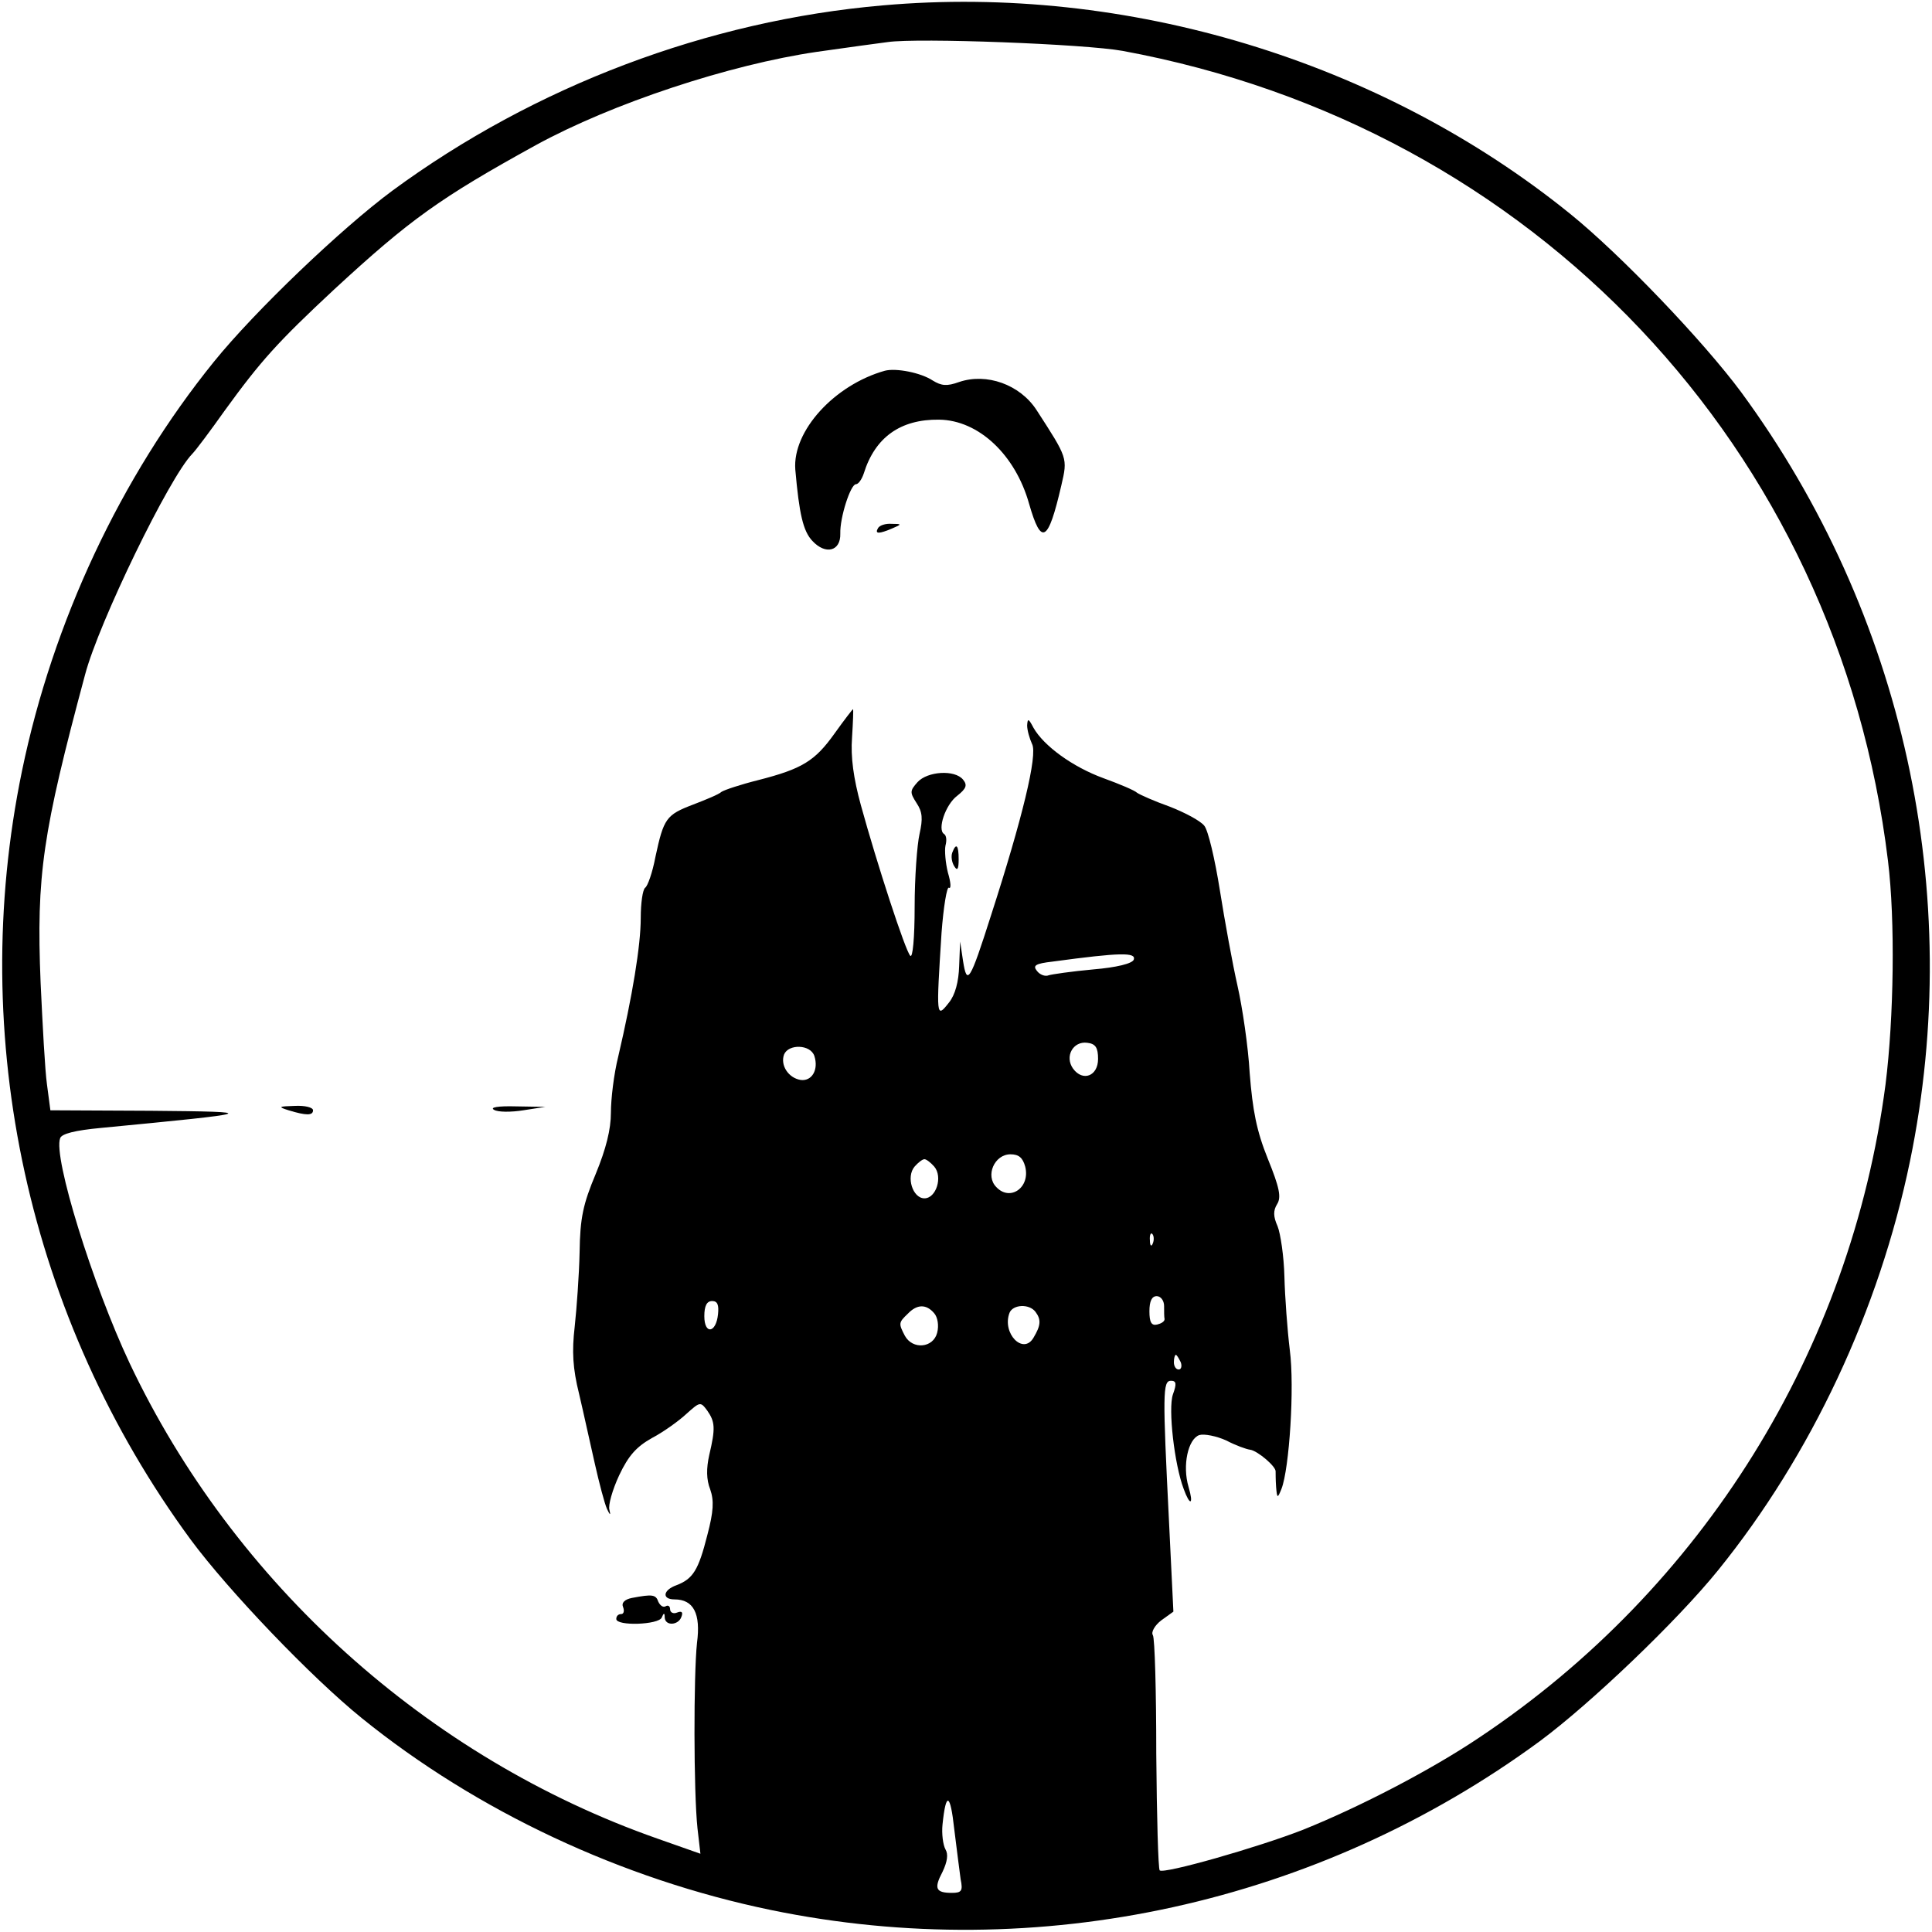 <?xml version="1.0" standalone="no"?>
<!DOCTYPE svg PUBLIC "-//W3C//DTD SVG 20010904//EN"
 "http://www.w3.org/TR/2001/REC-SVG-20010904/DTD/svg10.dtd">
<svg version="1.0" xmlns="http://www.w3.org/2000/svg"
 width="395pt" height="395pt" viewBox="0 0 395 395"
 preserveAspectRatio="xMidYMid meet">
<g transform="translate(0,395) scale(0.1,-0.1)"
fill="#000000" stroke="none">
<path d="M1805 3939 c-358 -31 -712 -165 -1003 -379 -104 -77 -281 -246 -365
-350 -190 -235 -329 -531 -392 -836 -113 -547 13 -1120 345 -1572 77 -104 246
-281 350 -365 235 -190 531 -329 836 -392 547 -113 1120 13 1572 345 104 77
281 246 365 350 190 235 329 531 392 836 113 547 -13 1120 -345 1572 -77 104
-246 281 -350 365 -387 313 -906 470 -1405 426z m490 -93 c841 -155 1463 -813
1565 -1656 15 -122 12 -321 -5 -457 -71 -543 -373 -1030 -830 -1335 -98 -66
-244 -142 -361 -189 -92 -36 -285 -91 -293 -83 -3 3 -6 110 -7 238 0 128 -3
237 -7 243 -4 6 4 20 17 30 l25 18 -9 185 c-13 261 -13 287 4 287 11 0 12 -6
4 -28 -10 -29 3 -143 22 -193 13 -36 21 -33 10 4 -13 44 -1 98 22 106 10 3 35
-2 55 -11 19 -10 41 -18 49 -19 15 -2 54 -35 52 -45 0 -3 0 -17 1 -31 2 -24 3
-24 11 -4 16 41 27 208 17 284 -5 41 -10 109 -11 150 -1 41 -8 88 -14 103 -9
20 -9 32 -1 45 9 14 5 34 -19 93 -23 57 -31 99 -37 175 -3 54 -15 135 -25 179
-10 44 -26 132 -36 195 -10 63 -24 123 -32 132 -8 10 -40 27 -71 39 -31 11
-60 24 -66 28 -5 5 -36 18 -69 30 -63 23 -122 66 -143 103 -10 19 -12 20 -13
5 0 -10 5 -27 10 -38 12 -22 -20 -153 -84 -351 -43 -135 -49 -144 -57 -93 l-6
40 -2 -50 c-1 -32 -8 -59 -21 -75 -26 -33 -26 -30 -15 143 4 53 11 95 15 92 5
-3 4 11 -2 31 -5 20 -7 45 -5 55 3 11 2 21 -3 24 -14 9 3 60 27 78 19 15 21
22 12 33 -17 21 -73 17 -93 -5 -16 -18 -16 -21 -2 -43 12 -18 13 -32 6 -63 -5
-22 -10 -89 -10 -149 0 -64 -4 -106 -9 -100 -10 10 -68 188 -101 308 -15 55
-21 98 -18 138 2 32 3 58 2 58 -1 0 -18 -22 -38 -50 -40 -56 -66 -72 -156 -95
-36 -9 -69 -20 -75 -24 -5 -5 -32 -16 -58 -26 -55 -21 -60 -28 -77 -107 -6
-32 -16 -60 -21 -63 -5 -4 -9 -31 -9 -62 0 -56 -17 -159 -46 -283 -9 -36 -15
-87 -15 -115 0 -34 -10 -74 -31 -125 -26 -62 -32 -90 -33 -160 -1 -47 -6 -115
-10 -152 -6 -51 -4 -86 9 -138 9 -38 23 -103 32 -142 9 -40 20 -82 25 -93 6
-13 8 -14 5 -2 -3 9 6 41 20 71 19 40 35 58 67 76 23 12 55 35 70 49 28 25 29
26 43 7 16 -23 17 -36 4 -91 -6 -27 -6 -50 2 -70 8 -23 7 -45 -6 -94 -18 -71
-29 -89 -63 -102 -28 -10 -30 -29 -4 -29 39 0 54 -29 46 -89 -7 -66 -7 -304 1
-379 l6 -52 -88 31 c-470 165 -866 522 -1079 972 -75 159 -157 422 -142 460 3
9 30 16 84 21 323 31 330 33 102 35 l-206 1 -7 53 c-4 28 -9 122 -13 208 -9
220 4 306 91 630 28 106 172 403 219 451 7 7 37 47 66 88 74 102 108 140 225
249 154 142 215 186 411 294 157 86 397 165 575 191 63 9 129 18 145 20 62 9
403 -4 480 -18z m23 -1858 c-3 -8 -35 -16 -83 -20 -44 -4 -85 -10 -91 -12 -7
-3 -18 1 -24 9 -9 11 -3 15 32 19 140 19 171 19 166 4z m-73 -203 c0 -35 -31
-47 -51 -20 -18 25 0 57 29 53 17 -2 22 -10 22 -33z m-580 6 c9 -28 -5 -52
-28 -49 -25 4 -42 30 -34 52 9 22 54 21 62 -3z m431 -226 c11 -43 -31 -72 -59
-42 -23 23 -4 67 29 67 17 0 25 -7 30 -25z m-186 0 c18 -21 4 -65 -20 -65 -24
0 -38 44 -20 65 7 8 16 15 20 15 4 0 13 -7 20 -15z m447 -157 c-3 -8 -6 -5 -6
6 -1 11 2 17 5 13 3 -3 4 -12 1 -19z m23 -128 c0 -11 0 -23 1 -27 0 -5 -7 -9
-15 -11 -12 -3 -16 5 -16 27 0 21 5 31 15 31 8 0 15 -9 15 -20z m-912 -17 c-4
-39 -28 -42 -28 -4 0 21 5 31 16 31 11 0 14 -8 12 -27z m442 2 c7 -8 10 -25 6
-40 -8 -31 -50 -35 -66 -6 -13 25 -13 27 6 45 19 20 38 20 54 1z m207 3 c12
-16 11 -28 -4 -53 -21 -36 -65 9 -49 51 7 17 40 19 53 2z m297 -103 c3 -8 1
-15 -4 -15 -6 0 -10 7 -10 15 0 8 2 15 4 15 2 0 6 -7 10 -15z m-450 -1057 c5
-24 2 -28 -18 -28 -33 0 -37 9 -19 43 10 21 12 36 6 46 -5 9 -8 32 -6 51 7 68
16 64 24 -10 5 -41 11 -87 13 -102z"/>
<path d="M1809 3192 c-103 -29 -189 -123 -183 -202 8 -91 16 -126 35 -146 27
-29 58 -21 57 15 -1 33 21 101 32 101 5 0 12 10 16 22 23 74 75 111 154 110
81 -1 156 -72 184 -172 25 -87 39 -79 66 38 13 56 13 55 -51 154 -34 52 -102
76 -158 57 -25 -9 -36 -8 -54 3 -24 16 -75 26 -98 20z"/>
<path d="M1795 2870 c-7 -12 2 -12 30 0 19 8 19 9 -2 9 -12 1 -25 -3 -28 -9z"/>
<path d="M1947 2207 c-3 -8 -1 -20 4 -28 6 -10 9 -7 9 14 0 29 -5 35 -13 14z"/>
<path d="M590 1680 c36 -11 50 -11 50 0 0 6 -17 10 -37 9 -34 -1 -35 -2 -13
-9z"/>
<path d="M1010 1681 c8 -5 35 -5 60 -1 l45 7 -60 1 c-37 1 -54 -2 -45 -7z"/>
<path d="M1292 683 c-15 -3 -22 -10 -18 -19 3 -8 1 -14 -4 -14 -6 0 -10 -4
-10 -10 0 -15 87 -12 93 3 4 10 6 10 6 0 1 -18 28 -16 34 1 4 10 1 13 -9 9 -7
-3 -14 0 -14 7 0 6 -4 9 -9 6 -5 -3 -11 1 -15 9 -5 15 -12 16 -54 8z"/>
</g>
</svg>
